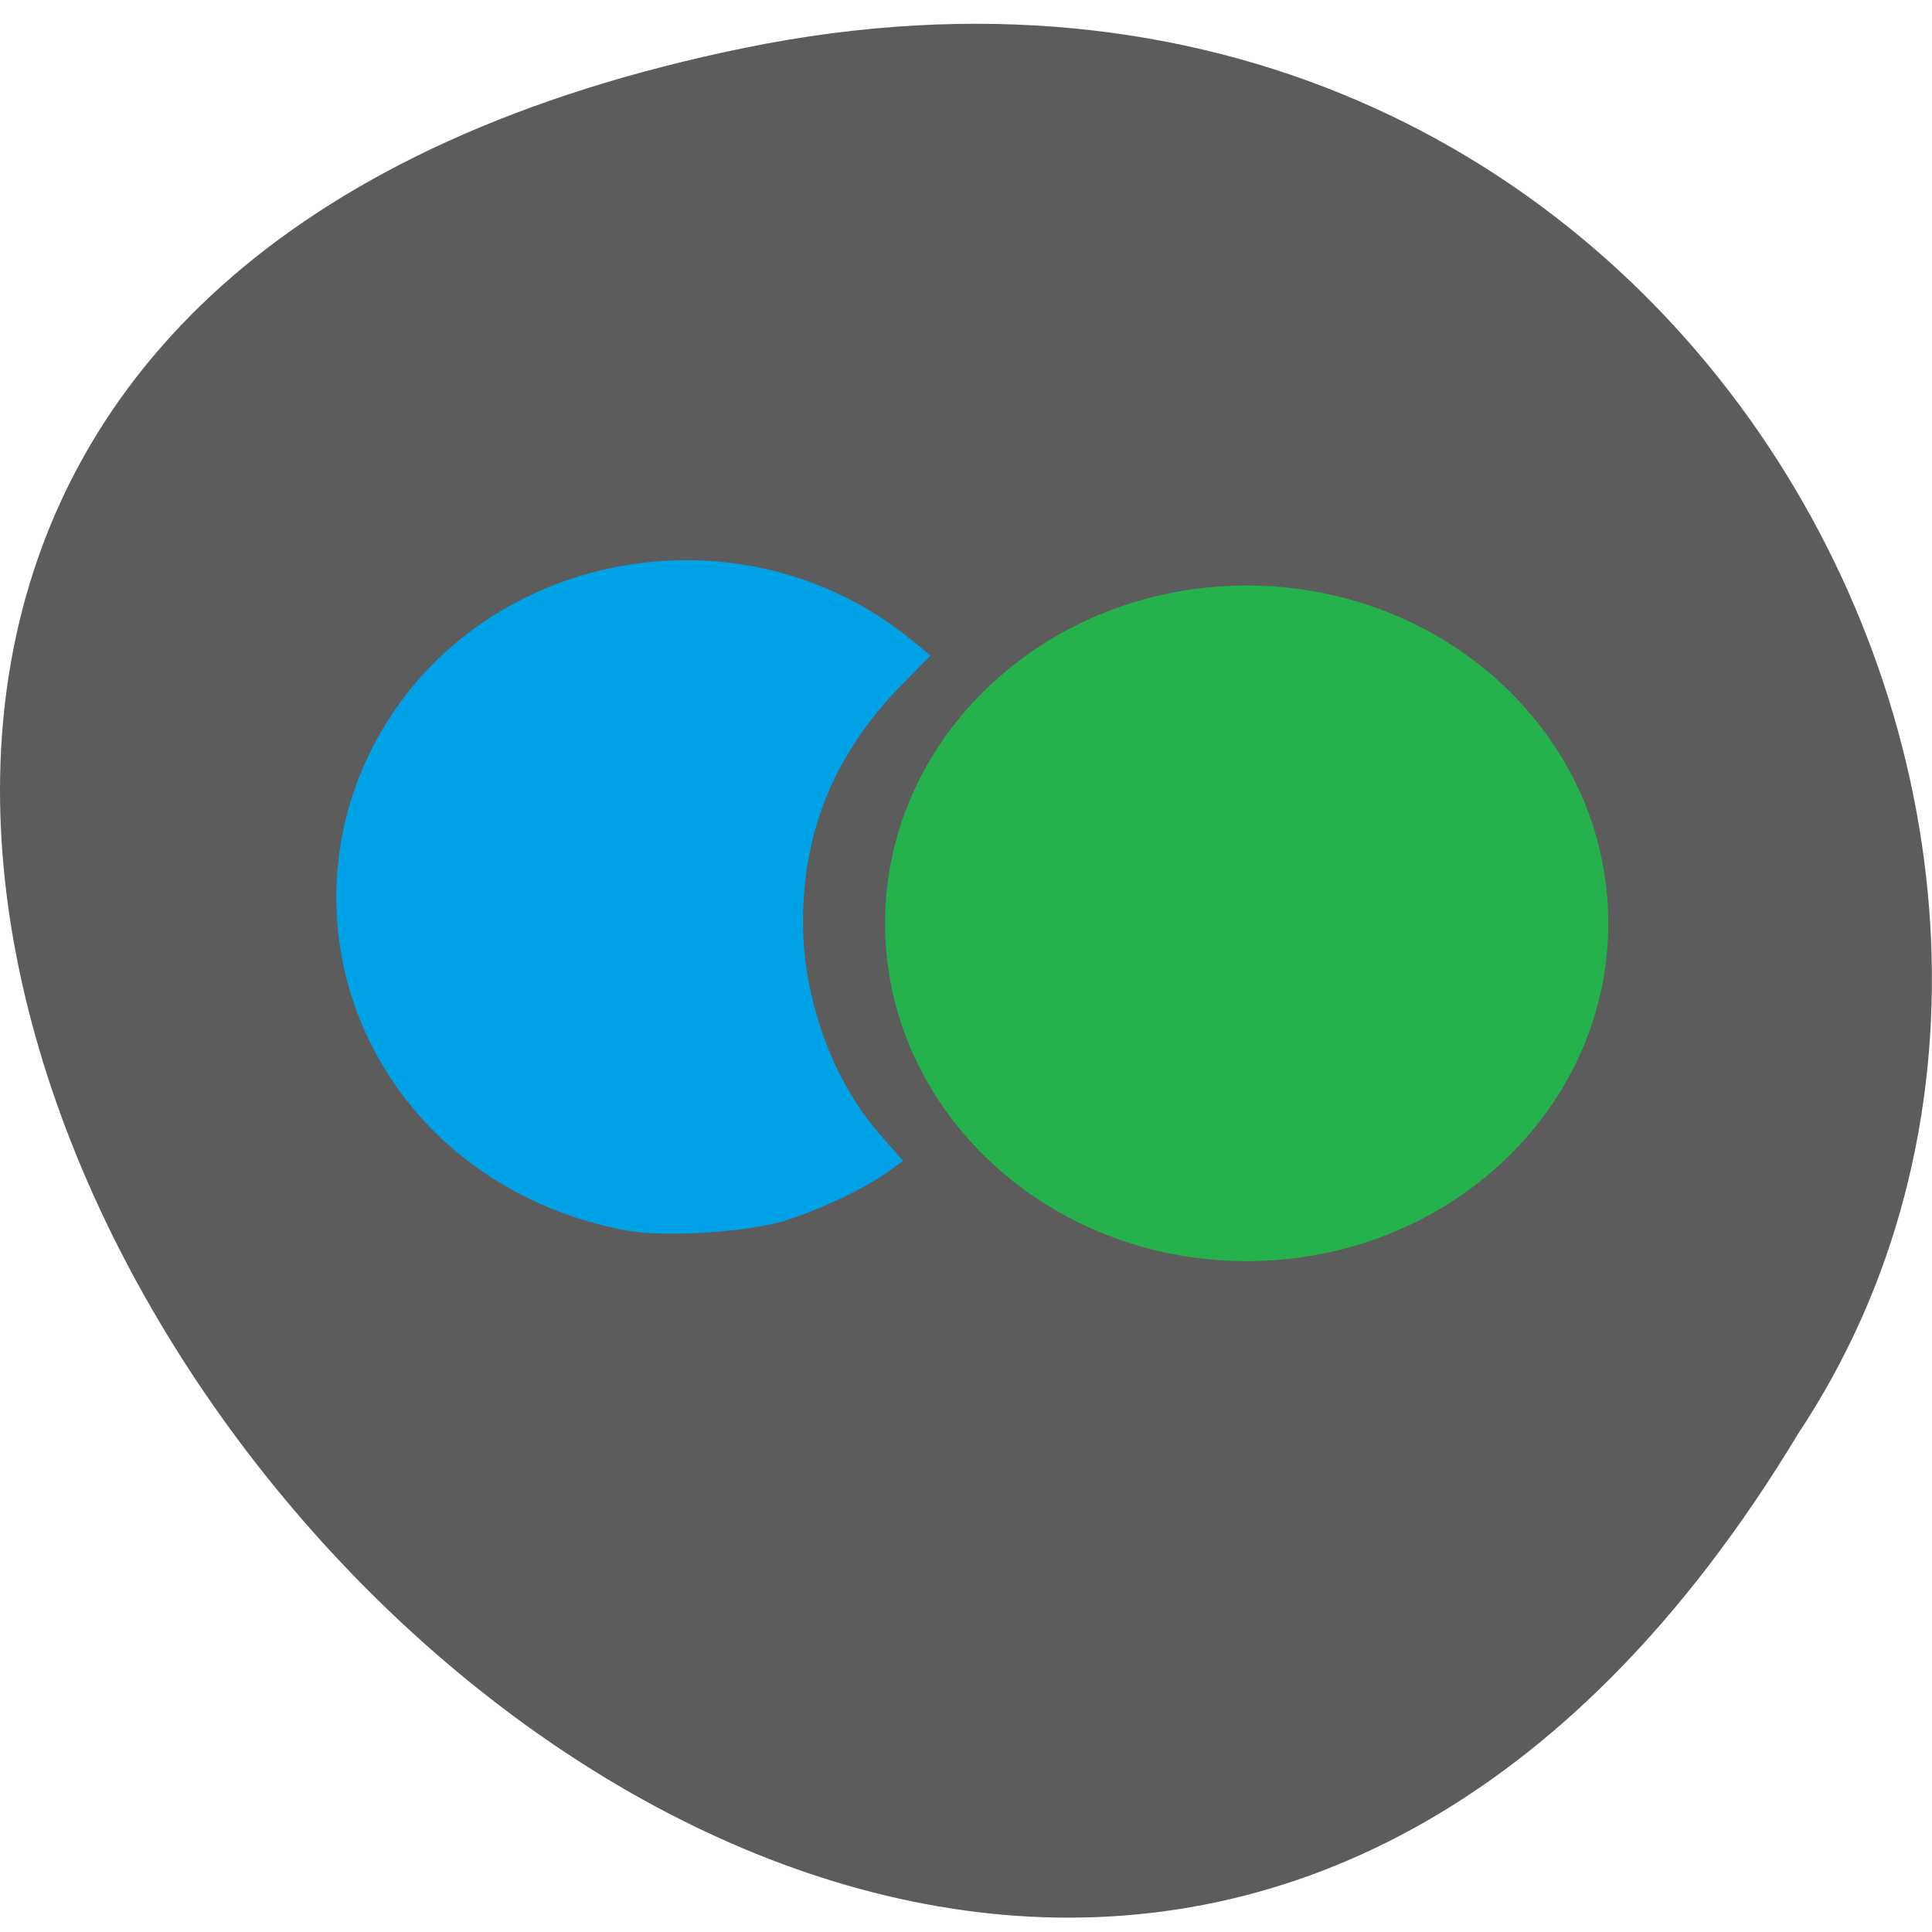 <svg xmlns="http://www.w3.org/2000/svg" viewBox="0 0 48 48"><path d="m 18.508 1.188 c -44.984 9.188 3.305 72.39 26.17 34.426 c 9.801 -14.75 -3.039 -39.15 -26.17 -34.426" fill="#5b5c5b"/><path d="m 39.957 22.938 c 0 4.637 -4.02 8.395 -8.984 8.395 c -4.961 0 -8.984 -3.758 -8.984 -8.395 c 0 -4.633 4.02 -8.391 8.984 -8.391 c 4.961 0 8.984 3.758 8.984 8.391" fill="#25b24d"/><path d="m 15.555 30.57 c -2.895 -0.543 -5.25 -2.309 -6.426 -4.813 c -1.031 -2.188 -1.031 -4.738 0 -6.93 c 2.379 -5.07 9.172 -6.52 13.555 -2.895 l 0.434 0.355 l -0.711 0.723 c -1.648 1.676 -2.457 3.609 -2.457 5.891 c 0 1.898 0.727 3.926 1.883 5.25 l 0.602 0.691 l -0.348 0.254 c -0.555 0.406 -1.66 0.934 -2.555 1.223 c -0.922 0.293 -3.039 0.43 -3.98 0.25" fill="#00a2e7"/></svg>